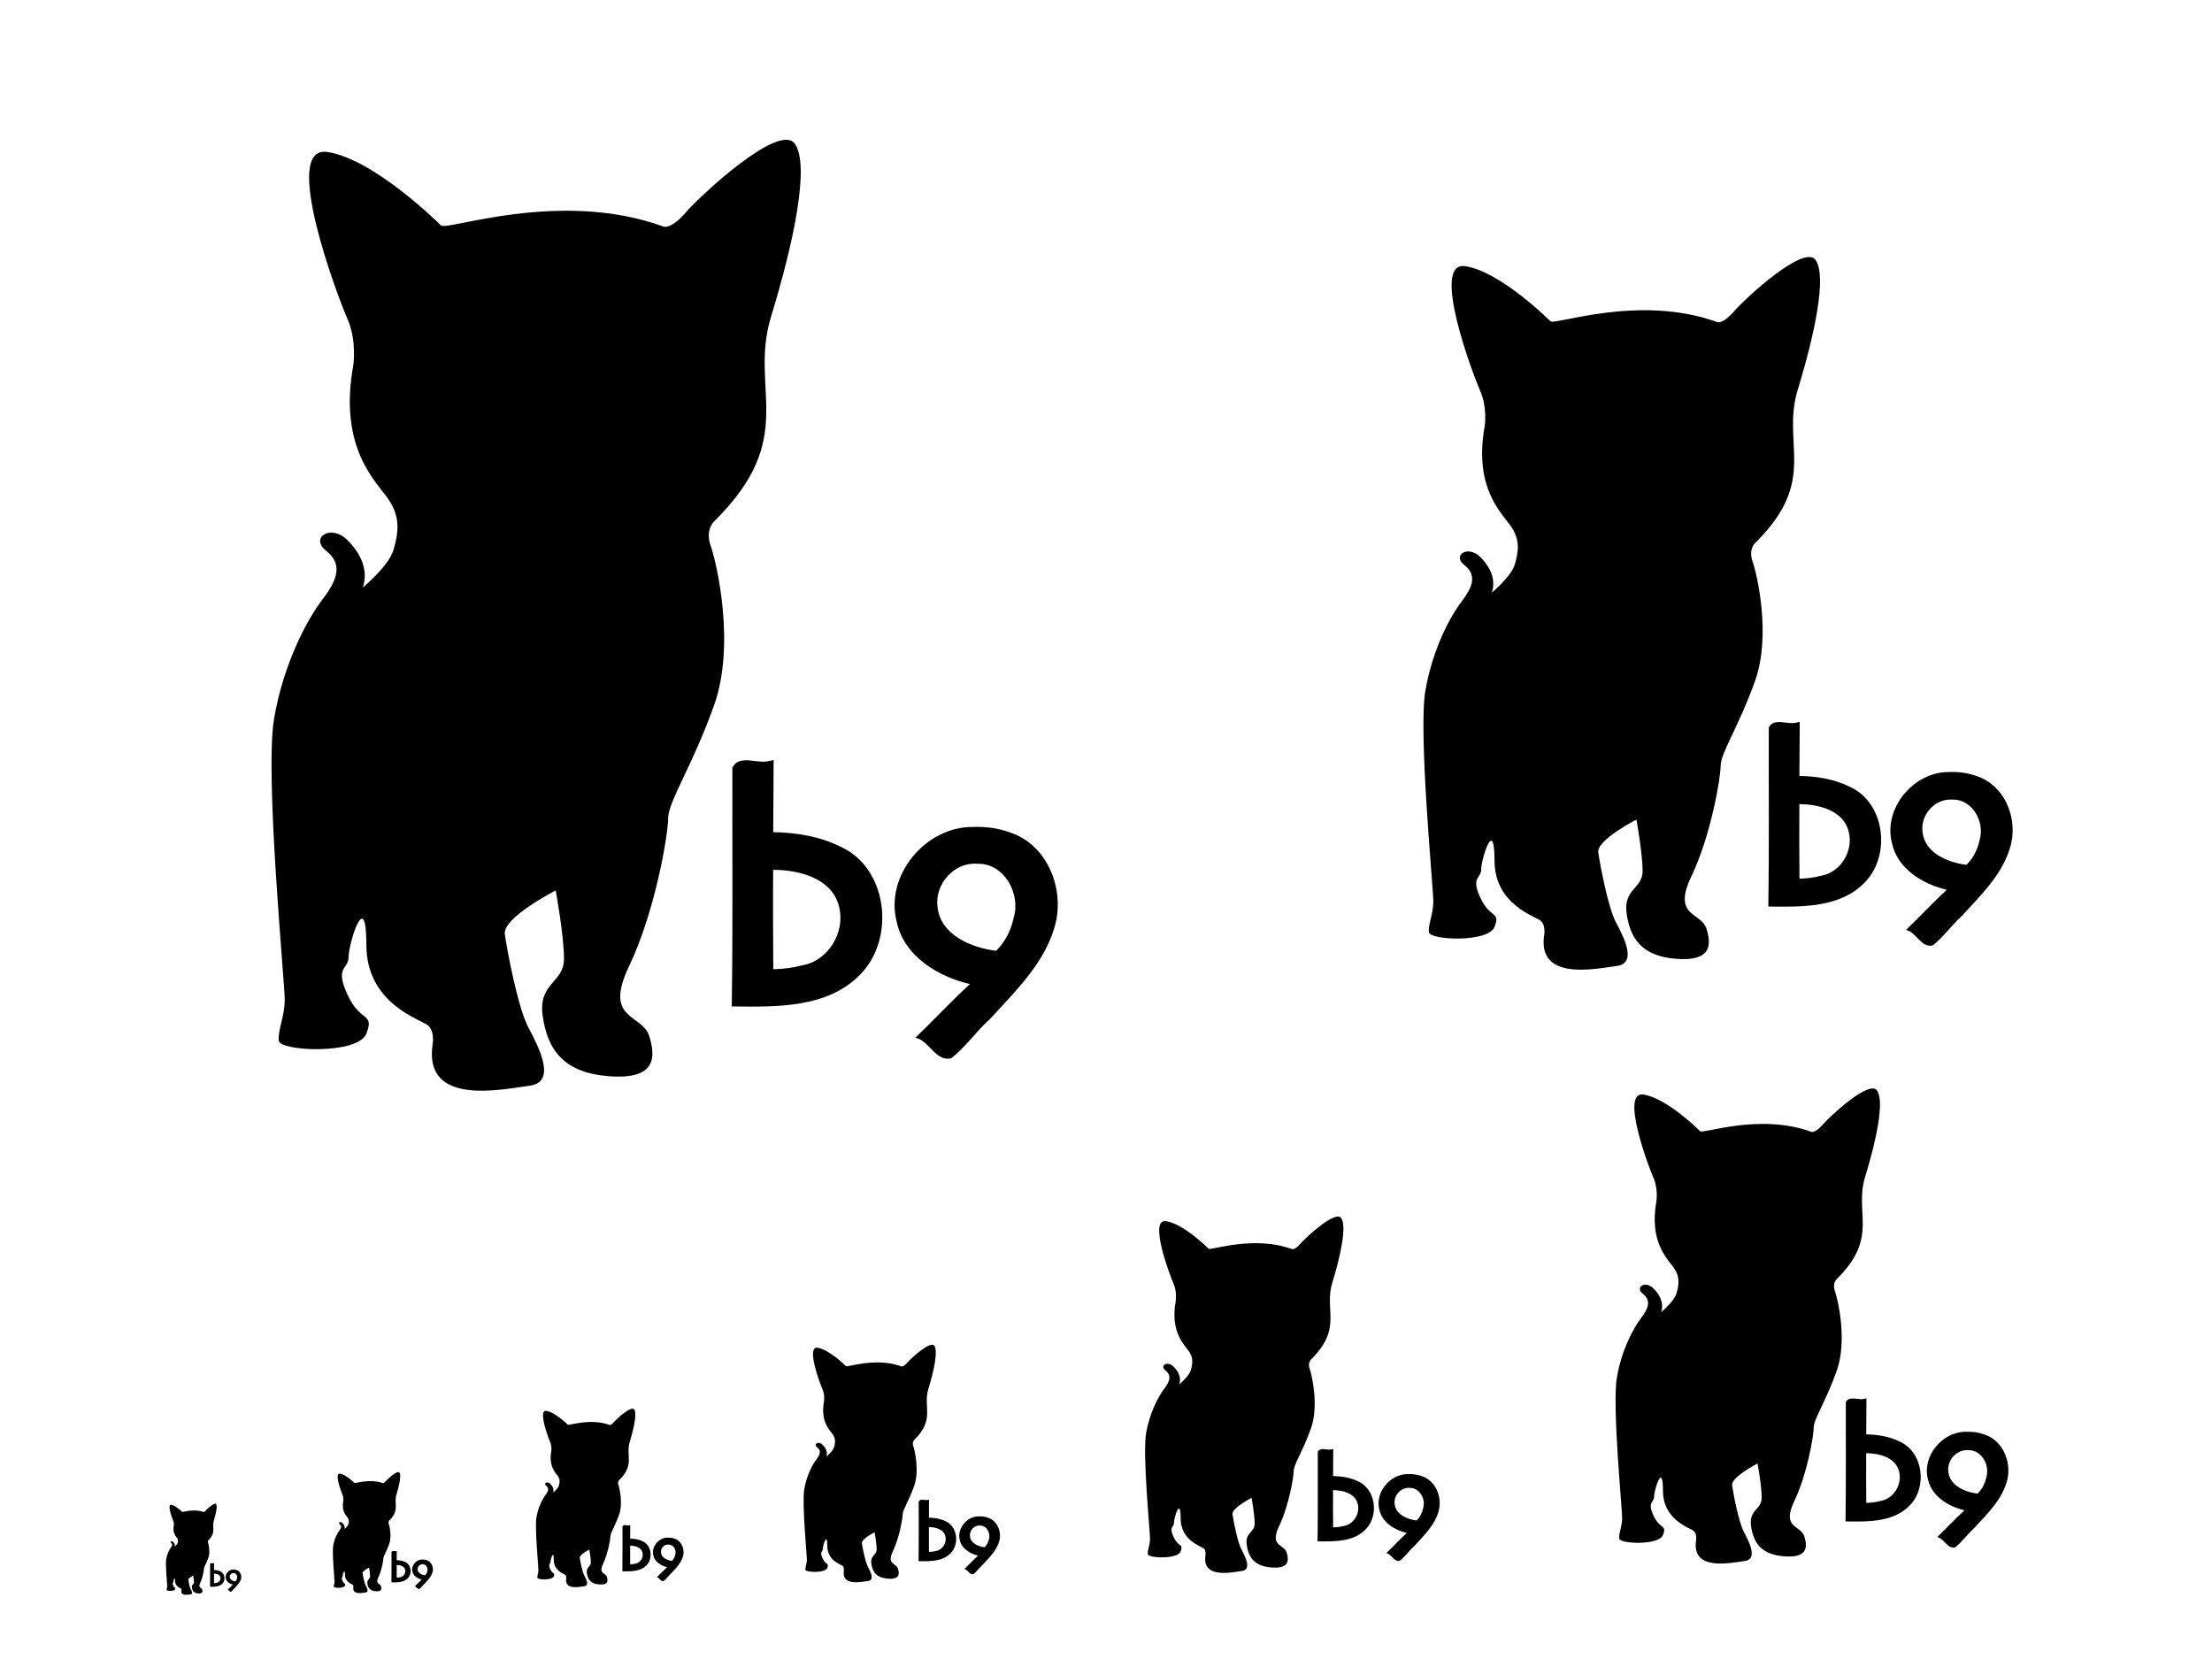 <?xml version="1.0" encoding="UTF-8" standalone="no"?>
<!-- Generator: Adobe Illustrator 13.0.0, SVG Export Plug-In . SVG Version: 6.00 Build 14948)  -->

<svg
   xmlns:dc="http://purl.org/dc/elements/1.1/"
   xmlns:cc="http://creativecommons.org/ns#"
   xmlns:rdf="http://www.w3.org/1999/02/22-rdf-syntax-ns#"
   xmlns:svg="http://www.w3.org/2000/svg"
   xmlns="http://www.w3.org/2000/svg"
   xmlns:sodipodi="http://sodipodi.sourceforge.net/DTD/sodipodi-0.dtd"
   xmlns:inkscape="http://www.inkscape.org/namespaces/inkscape"
   version="1.1"
   id="Layer_1"
   x="0px"
   y="0px"
   width="1024px"
   height="768px"
   viewBox="0 0 1024 768"
   enable-background="new 0 0 1024 768"
   xml:space="preserve"
   inkscape:version="0.48.1 r9760"
   sodipodi:docname="b9_logo.svg"><defs
   id="defs3097"><linearGradient
     id="linearGradient4204"><stop
       style="stop-color:#ffffff;stop-opacity:1;"
       offset="0"
       id="stop4206" /><stop
       style="stop-color:#000000;stop-opacity:1;"
       offset="1"
       id="stop4208" /></linearGradient><filter
     id="filter4486"
     inkscape:label="Evanescent"
     inkscape:menu="Blurs"
     inkscape:menu-tooltip="Blur the contents of objects, preserving the outline and adding progressive transparency at edges"
     color-interpolation-filters="sRGB"><feGaussianBlur
       id="feGaussianBlur4488"
       result="result6"
       stdDeviation="3"
       in="SourceGraphic" /><feColorMatrix
       id="feColorMatrix4490"
       values="1 0 0 0 0 0 1 0 0 0 0 0 1 0 0 0 0 0 1 0 "
       result="result7"
       in="SourceGraphic" /><feComposite
       id="feComposite4492"
       in2="result7"
       operator="in"
       in="result6" /></filter><filter
     id="filter4494"
     inkscape:label="Evanescent"
     inkscape:menu="Blurs"
     inkscape:menu-tooltip="Blur the contents of objects, preserving the outline and adding progressive transparency at edges"
     color-interpolation-filters="sRGB"><feGaussianBlur
       id="feGaussianBlur4496"
       result="result6"
       stdDeviation="3"
       in="SourceGraphic" /><feColorMatrix
       id="feColorMatrix4498"
       values="1 0 0 0 0 0 1 0 0 0 0 0 1 0 0 0 0 0 1 0 "
       result="result7"
       in="SourceGraphic" /><feComposite
       id="feComposite4500"
       in2="result7"
       operator="in"
       in="result6" /></filter><filter
     id="filter4846"
     inkscape:label="Button"
     x="0"
     y="0"
     width="1"
     height="1"
     inkscape:menu="Bevels"
     inkscape:menu-tooltip="Soft bevel, slightly depressed middle"
     color-interpolation-filters="sRGB"><feGaussianBlur
       id="feGaussianBlur4848"
       stdDeviation="2.3"
       in="SourceAlpha"
       result="result0" /><feMorphology
       id="feMorphology4850"
       in="SourceAlpha"
       radius="6.6"
       result="result1" /><feGaussianBlur
       id="feGaussianBlur4852"
       stdDeviation="8.9"
       in="result1" /><feColorMatrix
       id="feColorMatrix4854"
       values="1 0 0 0 0 0 1 0 0 0 0 0 1 0 0 0 0 0 0.3 0"
       result="result91" /><feComposite
       id="feComposite4856"
       in2="result91"
       in="result0"
       operator="out"
       result="result2" /><feGaussianBlur
       id="feGaussianBlur4858"
       stdDeviation="1.7"
       result="result4" /><feDiffuseLighting
       id="feDiffuseLighting4860"
       surfaceScale="10"
       result="result92"><feDistantLight
         id="feDistantLight4862"
         azimuth="225"
         elevation="45" /></feDiffuseLighting><feBlend
       id="feBlend4864"
       in2="SourceGraphic"
       mode="multiply"
       result="result93" /><feComposite
       id="feComposite4866"
       in2="SourceAlpha"
       operator="in"
       result="result3" /><feSpecularLighting
       id="feSpecularLighting4868"
       in="result4"
       surfaceScale="5"
       specularExponent="17.9"
       result="result94"><feDistantLight
         id="feDistantLight4870"
         azimuth="225"
         elevation="45" /></feSpecularLighting><feComposite
       id="feComposite4872"
       in2="result3"
       operator="atop" /></filter><filter
     id="filter5134"
     inkscape:label="Evanescent"
     inkscape:menu="Blurs"
     inkscape:menu-tooltip="Blur the contents of objects, preserving the outline and adding progressive transparency at edges"
     color-interpolation-filters="sRGB"><feGaussianBlur
       id="feGaussianBlur5136"
       result="result6"
       stdDeviation="3"
       in="SourceGraphic" /><feColorMatrix
       id="feColorMatrix5138"
       values="1 0 0 0 0 0 1 0 0 0 0 0 1 0 0 0 0 0 1 0 "
       result="result7"
       in="SourceGraphic" /><feComposite
       id="feComposite5140"
       in2="result7"
       operator="in"
       in="result6" /></filter><clipPath
     clipPathUnits="userSpaceOnUse"
     id="clipPath5192"><rect
       style="fill:#ff0000;fill-opacity:1;stroke:none"
       id="rect5194"
       width="375.345"
       height="402.335"
       x="569.485"
       y="305.501" /></clipPath></defs><sodipodi:namedview
   pagecolor="#000000"
   bordercolor="#666666"
   borderopacity="1"
   objecttolerance="10"
   gridtolerance="10"
   guidetolerance="10"
   inkscape:pageopacity="0"
   inkscape:pageshadow="2"
   inkscape:window-width="1366"
   inkscape:window-height="720"
   id="namedview3095"
   showgrid="false"
   inkscape:zoom="0.5"
   inkscape:cx="293.01788"
   inkscape:cy="396.42321"
   inkscape:window-x="0"
   inkscape:window-y="0"
   inkscape:window-maximized="1"
   inkscape:current-layer="Layer_1" />












<g
   id="g5142"
   clip-path="url(#clipPath5192)"
   transform="matrix(1.273,0,0,1.273,-667.215,-361.902)"
   inkscape:export-filename="/Users/takashi/Desktop/b9_logo_478x512.png"
   inkscape:export-xdpi="90"
   inkscape:export-ydpi="90"><rect
     style="fill:#ffffff;fill-opacity:1;stroke:none;filter:url(#filter4494)"
     id="rect4306"
     width="356.286"
     height="383.276"
     x="579.014"
     y="315.03"
     ry="35"
     rx="35" /><g
     style="filter:url(#filter4486)"
     transform="translate(499.217,-16.971)"
     id="g4308"><path
       inkscape:connector-curvature="0"
       id="path4310"
       d="m 185.254,383.211 c 1.578,2.295 43.036,-13.341 80.908,0.428 0,0 2.583,1.293 8.175,-5.164 5.595,-6.457 33.999,-32.711 39.593,-24.962 5.595,7.75 -0.431,36.151 -8.606,62.831 -8.178,26.683 10.327,43.9 -20.66,74.454 0,0 -3.44,3.011 -1.29,9.037 2.155,6.026 9.037,35.717 1.29,57.664 -7.747,21.95 -16.784,35.289 -16.784,41.317 0,6.023 -4.733,33.996 -14.201,53.794 -9.468,19.798 4.733,17.215 7.316,25.39 2.583,8.181 2.152,15.925 -14.632,14.634 -16.784,-1.29 -22.378,-9.896 -24.1,-21.947 -1.721,-12.051 7.747,-12.051 7.747,-20.657 0,-8.609 -3.011,-24.962 -3.011,-24.962 0,0 -19.367,9.896 -18.505,15.922 0.859,6.023 4.73,26.683 8.606,33.996 3.873,7.319 10.327,19.795 0.431,21.088 -9.899,1.29 -38.734,7.747 -35.289,-15.063 0,0 0.859,-4.733 -1.724,-6.888 -2.58,-2.152 -22.376,-7.747 -22.376,-29.263 0,-21.516 -6.457,-0.428 -6.457,4.304 0,4.733 -5.166,3.44 -0.431,13.772 4.733,10.324 9.899,6.457 6.888,14.201 -3.011,7.744 -31.415,6.457 -31.846,2.58 -0.431,-3.871 2.152,-8.606 2.152,-15.063 0,-6.457 -7.313,-81.767 -3.873,-101.993 3.44,-20.226 12.051,-36.151 17.646,-43.464 5.595,-7.316 7.316,-12.91 1.293,-17.649 -6.028,-4.73 1.718,-9.893 7.744,-3.873 6.026,6.026 7.316,12.051 5.597,17.215 0,0 9.465,-7.747 11.189,-13.772 1.721,-6.026 2.583,-11.62 -1.724,-18.077 -4.302,-6.457 -18.502,-18.502 -12.908,-49.056 0,0 1.29,-9.04 -2.155,-16.787 -3.44,-7.747 -24.385,-63.242 -7.316,-60.679 17.212,2.589 41.312,26.688 41.312,26.688 z" /><g
       transform="matrix(0.795,0,0,0.795,4.891,153.403)"
       id="g4312"
       style="font-size:40px;font-style:italic;font-variant:normal;font-weight:bold;font-stretch:normal;line-height:125%;letter-spacing:0px;word-spacing:0px;fill:#000000;fill-opacity:1;stroke:none;font-family:Zapfino;-inkscape-font-specification:Zapfino Bold Italic"><path
         inkscape:connector-curvature="0"
         id="path4314"
         d="m 376.656,534.156 c -5.193,1.294 -13.339,-3.227 -16.469,2.938 -0.097,36.337 0.276,72.849 -0.281,109.25 20.207,0.261 43.99,0.917 59.031,-14.875 15.976,-16.507 12.288,-48.803 -9.688,-58.375 -9.296,-4.606 -19.968,-6.25 -30.375,-6.469 0.066,-10.99 0.158,-21.979 0.188,-32.969 -0.802,0.167 -1.604,0.333 -2.406,0.5 z M 379.375,583.875 c 11.54,0.101 26.53,3.959 29.594,16.812 3.083,11.782 -5.045,25.097 -17.25,26.938 -4.189,1.187 -8.45,1.569 -12.812,1.719 -0.095,-15.156 -0.199,-30.313 -0.062,-45.469 l 0.531,0 z"
         style="font-size:144px;font-style:normal;font-family:Skia;-inkscape-font-specification:Skia Bold" /><path
         inkscape:connector-curvature="0"
         id="path4316"
         d="m 470.094,564.25 c -21.611,-0.137 -40.43,22.391 -34.656,43.719 3.447,15.555 19.046,24.847 33.406,28.156 -8.55,7.834 -16.438,16.406 -24.938,24.531 6.472,1.357 9.121,11.015 16.344,9.438 6.59,-5.054 11.39,-12.294 17.704,-17.936 12.075,-13.144 26.174,-26.683 30.265,-44.657 3.526,-16.341 -4.532,-35.296 -21,-40.719 -5.447,-2.014 -11.326,-2.758 -17.125,-2.531 z m 2.281,16.844 c 12.164,-0.267 19.787,13.699 16.5,24.625 -1.134,5.651 -3.969,11.272 -8.062,15.188 -11.263,-1.414 -25.37,-7.154 -26.781,-20 -1.423,-10.5 7.644,-20.746 18.344,-19.812 z"
         style="font-size:144px;font-style:normal;font-family:Skia;-inkscape-font-specification:Skia Bold" /></g></g></g><g
   transform="matrix(0.954,0,0,0.954,64.732,-200.709)"
   clip-path="url(#clipPath5192)"
   id="g5252"><rect
     rx="35"
     ry="35"
     y="315.03"
     x="579.014"
     height="383.276"
     width="356.286"
     id="rect5254"
     style="fill:#ffffff;fill-opacity:1;stroke:none;filter:url(#filter4494)" /><g
     id="g5256"
     transform="translate(499.217,-16.971)"
     style="filter:url(#filter4486)"><path
       d="m 185.254,383.211 c 1.578,2.295 43.036,-13.341 80.908,0.428 0,0 2.583,1.293 8.175,-5.164 5.595,-6.457 33.999,-32.711 39.593,-24.962 5.595,7.75 -0.431,36.151 -8.606,62.831 -8.178,26.683 10.327,43.9 -20.66,74.454 0,0 -3.44,3.011 -1.29,9.037 2.155,6.026 9.037,35.717 1.29,57.664 -7.747,21.95 -16.784,35.289 -16.784,41.317 0,6.023 -4.733,33.996 -14.201,53.794 -9.468,19.798 4.733,17.215 7.316,25.39 2.583,8.181 2.152,15.925 -14.632,14.634 -16.784,-1.29 -22.378,-9.896 -24.1,-21.947 -1.721,-12.051 7.747,-12.051 7.747,-20.657 0,-8.609 -3.011,-24.962 -3.011,-24.962 0,0 -19.367,9.896 -18.505,15.922 0.859,6.023 4.73,26.683 8.606,33.996 3.873,7.319 10.327,19.795 0.431,21.088 -9.899,1.29 -38.734,7.747 -35.289,-15.063 0,0 0.859,-4.733 -1.724,-6.888 -2.58,-2.152 -22.376,-7.747 -22.376,-29.263 0,-21.516 -6.457,-0.428 -6.457,4.304 0,4.733 -5.166,3.44 -0.431,13.772 4.733,10.324 9.899,6.457 6.888,14.201 -3.011,7.744 -31.415,6.457 -31.846,2.58 -0.431,-3.871 2.152,-8.606 2.152,-15.063 0,-6.457 -7.313,-81.767 -3.873,-101.993 3.44,-20.226 12.051,-36.151 17.646,-43.464 5.595,-7.316 7.316,-12.91 1.293,-17.649 -6.028,-4.73 1.718,-9.893 7.744,-3.873 6.026,6.026 7.316,12.051 5.597,17.215 0,0 9.465,-7.747 11.189,-13.772 1.721,-6.026 2.583,-11.62 -1.724,-18.077 -4.302,-6.457 -18.502,-18.502 -12.908,-49.056 0,0 1.29,-9.04 -2.155,-16.787 -3.44,-7.747 -24.385,-63.242 -7.316,-60.679 17.212,2.589 41.312,26.688 41.312,26.688 z"
       id="path5258"
       inkscape:connector-curvature="0" /><g
       style="font-size:40px;font-style:italic;font-variant:normal;font-weight:bold;font-stretch:normal;line-height:125%;letter-spacing:0px;word-spacing:0px;fill:#000000;fill-opacity:1;stroke:none;font-family:Zapfino;-inkscape-font-specification:Zapfino Bold Italic"
       id="g5260"
       transform="matrix(0.795,0,0,0.795,4.891,153.403)"><path
         style="font-size:144px;font-style:normal;font-family:Skia;-inkscape-font-specification:Skia Bold"
         d="m 376.656,534.156 c -5.193,1.294 -13.339,-3.227 -16.469,2.938 -0.097,36.337 0.276,72.849 -0.281,109.25 20.207,0.261 43.99,0.917 59.031,-14.875 15.976,-16.507 12.288,-48.803 -9.688,-58.375 -9.296,-4.606 -19.968,-6.25 -30.375,-6.469 0.066,-10.99 0.158,-21.979 0.188,-32.969 -0.802,0.167 -1.604,0.333 -2.406,0.5 z M 379.375,583.875 c 11.54,0.101 26.53,3.959 29.594,16.812 3.083,11.782 -5.045,25.097 -17.25,26.938 -4.189,1.187 -8.45,1.569 -12.812,1.719 -0.095,-15.156 -0.199,-30.313 -0.062,-45.469 l 0.531,0 z"
         id="path5262"
         inkscape:connector-curvature="0" /><path
         style="font-size:144px;font-style:normal;font-family:Skia;-inkscape-font-specification:Skia Bold"
         d="m 470.094,564.25 c -21.611,-0.137 -40.43,22.391 -34.656,43.719 3.447,15.555 19.046,24.847 33.406,28.156 -8.55,7.834 -16.438,16.406 -24.938,24.531 6.472,1.357 9.121,11.015 16.344,9.438 6.59,-5.054 11.39,-12.294 17.704,-17.936 12.075,-13.144 26.174,-26.683 30.265,-44.657 3.526,-16.341 -4.532,-35.296 -21,-40.719 -5.447,-2.014 -11.326,-2.758 -17.125,-2.531 z m 2.281,16.844 c 12.164,-0.267 19.787,13.699 16.5,24.625 -1.134,5.651 -3.969,11.272 -8.062,15.188 -11.263,-1.414 -25.37,-7.154 -26.781,-20 -1.423,-10.5 7.644,-20.746 18.344,-19.812 z"
         id="path5264"
         inkscape:connector-curvature="0" /></g></g></g><g
   transform="matrix(0.636,0,0,0.636,351.752,290.745)"
   clip-path="url(#clipPath5192)"
   id="g5196"><rect
     rx="35"
     ry="35"
     y="315.03"
     x="579.014"
     height="383.276"
     width="356.286"
     id="rect5198"
     style="fill:#ffffff;fill-opacity:1;stroke:none;filter:url(#filter4494)" /><g
     id="g5200"
     transform="translate(499.217,-16.971)"
     style="filter:url(#filter4486)"><path
       d="m 185.254,383.211 c 1.578,2.295 43.036,-13.341 80.908,0.428 0,0 2.583,1.293 8.175,-5.164 5.595,-6.457 33.999,-32.711 39.593,-24.962 5.595,7.75 -0.431,36.151 -8.606,62.831 -8.178,26.683 10.327,43.9 -20.66,74.454 0,0 -3.44,3.011 -1.29,9.037 2.155,6.026 9.037,35.717 1.29,57.664 -7.747,21.95 -16.784,35.289 -16.784,41.317 0,6.023 -4.733,33.996 -14.201,53.794 -9.468,19.798 4.733,17.215 7.316,25.39 2.583,8.181 2.152,15.925 -14.632,14.634 -16.784,-1.29 -22.378,-9.896 -24.1,-21.947 -1.721,-12.051 7.747,-12.051 7.747,-20.657 0,-8.609 -3.011,-24.962 -3.011,-24.962 0,0 -19.367,9.896 -18.505,15.922 0.859,6.023 4.73,26.683 8.606,33.996 3.873,7.319 10.327,19.795 0.431,21.088 -9.899,1.29 -38.734,7.747 -35.289,-15.063 0,0 0.859,-4.733 -1.724,-6.888 -2.58,-2.152 -22.376,-7.747 -22.376,-29.263 0,-21.516 -6.457,-0.428 -6.457,4.304 0,4.733 -5.166,3.44 -0.431,13.772 4.733,10.324 9.899,6.457 6.888,14.201 -3.011,7.744 -31.415,6.457 -31.846,2.58 -0.431,-3.871 2.152,-8.606 2.152,-15.063 0,-6.457 -7.313,-81.767 -3.873,-101.993 3.44,-20.226 12.051,-36.151 17.646,-43.464 5.595,-7.316 7.316,-12.91 1.293,-17.649 -6.028,-4.73 1.718,-9.893 7.744,-3.873 6.026,6.026 7.316,12.051 5.597,17.215 0,0 9.465,-7.747 11.189,-13.772 1.721,-6.026 2.583,-11.62 -1.724,-18.077 -4.302,-6.457 -18.502,-18.502 -12.908,-49.056 0,0 1.29,-9.04 -2.155,-16.787 -3.44,-7.747 -24.385,-63.242 -7.316,-60.679 17.212,2.589 41.312,26.688 41.312,26.688 z"
       id="path5202"
       inkscape:connector-curvature="0" /><g
       style="font-size:40px;font-style:italic;font-variant:normal;font-weight:bold;font-stretch:normal;line-height:125%;letter-spacing:0px;word-spacing:0px;fill:#000000;fill-opacity:1;stroke:none;font-family:Zapfino;-inkscape-font-specification:Zapfino Bold Italic"
       id="g5204"
       transform="matrix(0.795,0,0,0.795,4.891,153.403)"><path
         style="font-size:144px;font-style:normal;font-family:Skia;-inkscape-font-specification:Skia Bold"
         d="m 376.656,534.156 c -5.193,1.294 -13.339,-3.227 -16.469,2.938 -0.097,36.337 0.276,72.849 -0.281,109.25 20.207,0.261 43.99,0.917 59.031,-14.875 15.976,-16.507 12.288,-48.803 -9.688,-58.375 -9.296,-4.606 -19.968,-6.25 -30.375,-6.469 0.066,-10.99 0.158,-21.979 0.188,-32.969 -0.802,0.167 -1.604,0.333 -2.406,0.5 z M 379.375,583.875 c 11.54,0.101 26.53,3.959 29.594,16.812 3.083,11.782 -5.045,25.097 -17.25,26.938 -4.189,1.187 -8.45,1.569 -12.812,1.719 -0.095,-15.156 -0.199,-30.313 -0.062,-45.469 l 0.531,0 z"
         id="path5206"
         inkscape:connector-curvature="0" /><path
         style="font-size:144px;font-style:normal;font-family:Skia;-inkscape-font-specification:Skia Bold"
         d="m 470.094,564.25 c -21.611,-0.137 -40.43,22.391 -34.656,43.719 3.447,15.555 19.046,24.847 33.406,28.156 -8.55,7.834 -16.438,16.406 -24.938,24.531 6.472,1.357 9.121,11.015 16.344,9.438 6.59,-5.054 11.39,-12.294 17.704,-17.936 12.075,-13.144 26.174,-26.683 30.265,-44.657 3.526,-16.341 -4.532,-35.296 -21,-40.719 -5.447,-2.014 -11.326,-2.758 -17.125,-2.531 z m 2.281,16.844 c 12.164,-0.267 19.787,13.699 16.5,24.625 -1.134,5.651 -3.969,11.272 -8.062,15.188 -11.263,-1.414 -25.37,-7.154 -26.781,-20 -1.423,-10.5 7.644,-20.746 18.344,-19.812 z"
         id="path5208"
         inkscape:connector-curvature="0" /></g></g></g><g
   id="g5210"
   clip-path="url(#clipPath5192)"
   transform="matrix(0.318,0,0,0.318,173.934,515.938)"><rect
     style="fill:#ffffff;fill-opacity:1;stroke:none;filter:url(#filter4494)"
     id="rect5212"
     width="356.286"
     height="383.276"
     x="579.014"
     y="315.03"
     ry="35"
     rx="35" /><g
     style="filter:url(#filter4486)"
     transform="translate(499.217,-16.971)"
     id="g5214"><path
       inkscape:connector-curvature="0"
       id="path5216"
       d="m 185.254,383.211 c 1.578,2.295 43.036,-13.341 80.908,0.428 0,0 2.583,1.293 8.175,-5.164 5.595,-6.457 33.999,-32.711 39.593,-24.962 5.595,7.75 -0.431,36.151 -8.606,62.831 -8.178,26.683 10.327,43.9 -20.66,74.454 0,0 -3.44,3.011 -1.29,9.037 2.155,6.026 9.037,35.717 1.29,57.664 -7.747,21.95 -16.784,35.289 -16.784,41.317 0,6.023 -4.733,33.996 -14.201,53.794 -9.468,19.798 4.733,17.215 7.316,25.39 2.583,8.181 2.152,15.925 -14.632,14.634 -16.784,-1.29 -22.378,-9.896 -24.1,-21.947 -1.721,-12.051 7.747,-12.051 7.747,-20.657 0,-8.609 -3.011,-24.962 -3.011,-24.962 0,0 -19.367,9.896 -18.505,15.922 0.859,6.023 4.73,26.683 8.606,33.996 3.873,7.319 10.327,19.795 0.431,21.088 -9.899,1.29 -38.734,7.747 -35.289,-15.063 0,0 0.859,-4.733 -1.724,-6.888 -2.58,-2.152 -22.376,-7.747 -22.376,-29.263 0,-21.516 -6.457,-0.428 -6.457,4.304 0,4.733 -5.166,3.44 -0.431,13.772 4.733,10.324 9.899,6.457 6.888,14.201 -3.011,7.744 -31.415,6.457 -31.846,2.58 -0.431,-3.871 2.152,-8.606 2.152,-15.063 0,-6.457 -7.313,-81.767 -3.873,-101.993 3.44,-20.226 12.051,-36.151 17.646,-43.464 5.595,-7.316 7.316,-12.91 1.293,-17.649 -6.028,-4.73 1.718,-9.893 7.744,-3.873 6.026,6.026 7.316,12.051 5.597,17.215 0,0 9.465,-7.747 11.189,-13.772 1.721,-6.026 2.583,-11.62 -1.724,-18.077 -4.302,-6.457 -18.502,-18.502 -12.908,-49.056 0,0 1.29,-9.04 -2.155,-16.787 -3.44,-7.747 -24.385,-63.242 -7.316,-60.679 17.212,2.589 41.312,26.688 41.312,26.688 z" /><g
       transform="matrix(0.795,0,0,0.795,4.891,153.403)"
       id="g5218"
       style="font-size:40px;font-style:italic;font-variant:normal;font-weight:bold;font-stretch:normal;line-height:125%;letter-spacing:0px;word-spacing:0px;fill:#000000;fill-opacity:1;stroke:none;font-family:Zapfino;-inkscape-font-specification:Zapfino Bold Italic"><path
         inkscape:connector-curvature="0"
         id="path5220"
         d="m 376.656,534.156 c -5.193,1.294 -13.339,-3.227 -16.469,2.938 -0.097,36.337 0.276,72.849 -0.281,109.25 20.207,0.261 43.99,0.917 59.031,-14.875 15.976,-16.507 12.288,-48.803 -9.688,-58.375 -9.296,-4.606 -19.968,-6.25 -30.375,-6.469 0.066,-10.99 0.158,-21.979 0.188,-32.969 -0.802,0.167 -1.604,0.333 -2.406,0.5 z M 379.375,583.875 c 11.54,0.101 26.53,3.959 29.594,16.812 3.083,11.782 -5.045,25.097 -17.25,26.938 -4.189,1.187 -8.45,1.569 -12.812,1.719 -0.095,-15.156 -0.199,-30.313 -0.062,-45.469 l 0.531,0 z"
         style="font-size:144px;font-style:normal;font-family:Skia;-inkscape-font-specification:Skia Bold" /><path
         inkscape:connector-curvature="0"
         id="path5222"
         d="m 470.094,564.25 c -21.611,-0.137 -40.43,22.391 -34.656,43.719 3.447,15.555 19.046,24.847 33.406,28.156 -8.55,7.834 -16.438,16.406 -24.938,24.531 6.472,1.357 9.121,11.015 16.344,9.438 6.59,-5.054 11.39,-12.294 17.704,-17.936 12.075,-13.144 26.174,-26.683 30.265,-44.657 3.526,-16.341 -4.532,-35.296 -21,-40.719 -5.447,-2.014 -11.326,-2.758 -17.125,-2.531 z m 2.281,16.844 c 12.164,-0.267 19.787,13.699 16.5,24.625 -1.134,5.651 -3.969,11.272 -8.062,15.188 -11.263,-1.414 -25.37,-7.154 -26.781,-20 -1.423,-10.5 7.644,-20.746 18.344,-19.812 z"
         style="font-size:144px;font-style:normal;font-family:Skia;-inkscape-font-specification:Skia Bold" /></g></g></g><g
   transform="matrix(0.162,0,0,0.162,53.188,627.18)"
   clip-path="url(#clipPath5192)"
   id="g5224"><rect
     rx="35"
     ry="35"
     y="315.03"
     x="579.014"
     height="383.276"
     width="356.286"
     id="rect5226"
     style="fill:#ffffff;fill-opacity:1;stroke:none;filter:url(#filter4494)" /><g
     id="g5228"
     transform="translate(499.217,-16.971)"
     style="filter:url(#filter4486)"><path
       d="m 185.254,383.211 c 1.578,2.295 43.036,-13.341 80.908,0.428 0,0 2.583,1.293 8.175,-5.164 5.595,-6.457 33.999,-32.711 39.593,-24.962 5.595,7.75 -0.431,36.151 -8.606,62.831 -8.178,26.683 10.327,43.9 -20.66,74.454 0,0 -3.44,3.011 -1.29,9.037 2.155,6.026 9.037,35.717 1.29,57.664 -7.747,21.95 -16.784,35.289 -16.784,41.317 0,6.023 -4.733,33.996 -14.201,53.794 -9.468,19.798 4.733,17.215 7.316,25.39 2.583,8.181 2.152,15.925 -14.632,14.634 -16.784,-1.29 -22.378,-9.896 -24.1,-21.947 -1.721,-12.051 7.747,-12.051 7.747,-20.657 0,-8.609 -3.011,-24.962 -3.011,-24.962 0,0 -19.367,9.896 -18.505,15.922 0.859,6.023 4.73,26.683 8.606,33.996 3.873,7.319 10.327,19.795 0.431,21.088 -9.899,1.29 -38.734,7.747 -35.289,-15.063 0,0 0.859,-4.733 -1.724,-6.888 -2.58,-2.152 -22.376,-7.747 -22.376,-29.263 0,-21.516 -6.457,-0.428 -6.457,4.304 0,4.733 -5.166,3.44 -0.431,13.772 4.733,10.324 9.899,6.457 6.888,14.201 -3.011,7.744 -31.415,6.457 -31.846,2.58 -0.431,-3.871 2.152,-8.606 2.152,-15.063 0,-6.457 -7.313,-81.767 -3.873,-101.993 3.44,-20.226 12.051,-36.151 17.646,-43.464 5.595,-7.316 7.316,-12.91 1.293,-17.649 -6.028,-4.73 1.718,-9.893 7.744,-3.873 6.026,6.026 7.316,12.051 5.597,17.215 0,0 9.465,-7.747 11.189,-13.772 1.721,-6.026 2.583,-11.62 -1.724,-18.077 -4.302,-6.457 -18.502,-18.502 -12.908,-49.056 0,0 1.29,-9.04 -2.155,-16.787 -3.44,-7.747 -24.385,-63.242 -7.316,-60.679 17.212,2.589 41.312,26.688 41.312,26.688 z"
       id="path5230"
       inkscape:connector-curvature="0" /><g
       style="font-size:40px;font-style:italic;font-variant:normal;font-weight:bold;font-stretch:normal;line-height:125%;letter-spacing:0px;word-spacing:0px;fill:#000000;fill-opacity:1;stroke:none;font-family:Zapfino;-inkscape-font-specification:Zapfino Bold Italic"
       id="g5232"
       transform="matrix(0.795,0,0,0.795,4.891,153.403)"><path
         style="font-size:144px;font-style:normal;font-family:Skia;-inkscape-font-specification:Skia Bold"
         d="m 376.656,534.156 c -5.193,1.294 -13.339,-3.227 -16.469,2.938 -0.097,36.337 0.276,72.849 -0.281,109.25 20.207,0.261 43.99,0.917 59.031,-14.875 15.976,-16.507 12.288,-48.803 -9.688,-58.375 -9.296,-4.606 -19.968,-6.25 -30.375,-6.469 0.066,-10.99 0.158,-21.979 0.188,-32.969 -0.802,0.167 -1.604,0.333 -2.406,0.5 z M 379.375,583.875 c 11.54,0.101 26.53,3.959 29.594,16.812 3.083,11.782 -5.045,25.097 -17.25,26.938 -4.189,1.187 -8.45,1.569 -12.812,1.719 -0.095,-15.156 -0.199,-30.313 -0.062,-45.469 l 0.531,0 z"
         id="path5234"
         inkscape:connector-curvature="0" /><path
         style="font-size:144px;font-style:normal;font-family:Skia;-inkscape-font-specification:Skia Bold"
         d="m 470.094,564.25 c -21.611,-0.137 -40.43,22.391 -34.656,43.719 3.447,15.555 19.046,24.847 33.406,28.156 -8.55,7.834 -16.438,16.406 -24.938,24.531 6.472,1.357 9.121,11.015 16.344,9.438 6.59,-5.054 11.39,-12.294 17.704,-17.936 12.075,-13.144 26.174,-26.683 30.265,-44.657 3.526,-16.341 -4.532,-35.296 -21,-40.719 -5.447,-2.014 -11.326,-2.758 -17.125,-2.531 z m 2.281,16.844 c 12.164,-0.267 19.787,13.699 16.5,24.625 -1.134,5.651 -3.969,11.272 -8.062,15.188 -11.263,-1.414 -25.37,-7.154 -26.781,-20 -1.423,-10.5 7.644,-20.746 18.344,-19.812 z"
         id="path5236"
         inkscape:connector-curvature="0" /></g></g></g><g
   id="g5266"
   clip-path="url(#clipPath5192)"
   transform="matrix(0.477,0,0,0.477,232.989,403.342)"><rect
     style="fill:#ffffff;fill-opacity:1;stroke:none;filter:url(#filter4494)"
     id="rect5268"
     width="356.286"
     height="383.276"
     x="579.014"
     y="315.03"
     ry="35"
     rx="35" /><g
     style="filter:url(#filter4486)"
     transform="translate(499.217,-16.971)"
     id="g5270"><path
       inkscape:connector-curvature="0"
       id="path5272"
       d="m 185.254,383.211 c 1.578,2.295 43.036,-13.341 80.908,0.428 0,0 2.583,1.293 8.175,-5.164 5.595,-6.457 33.999,-32.711 39.593,-24.962 5.595,7.75 -0.431,36.151 -8.606,62.831 -8.178,26.683 10.327,43.9 -20.66,74.454 0,0 -3.44,3.011 -1.29,9.037 2.155,6.026 9.037,35.717 1.29,57.664 -7.747,21.95 -16.784,35.289 -16.784,41.317 0,6.023 -4.733,33.996 -14.201,53.794 -9.468,19.798 4.733,17.215 7.316,25.39 2.583,8.181 2.152,15.925 -14.632,14.634 -16.784,-1.29 -22.378,-9.896 -24.1,-21.947 -1.721,-12.051 7.747,-12.051 7.747,-20.657 0,-8.609 -3.011,-24.962 -3.011,-24.962 0,0 -19.367,9.896 -18.505,15.922 0.859,6.023 4.73,26.683 8.606,33.996 3.873,7.319 10.327,19.795 0.431,21.088 -9.899,1.29 -38.734,7.747 -35.289,-15.063 0,0 0.859,-4.733 -1.724,-6.888 -2.58,-2.152 -22.376,-7.747 -22.376,-29.263 0,-21.516 -6.457,-0.428 -6.457,4.304 0,4.733 -5.166,3.44 -0.431,13.772 4.733,10.324 9.899,6.457 6.888,14.201 -3.011,7.744 -31.415,6.457 -31.846,2.58 -0.431,-3.871 2.152,-8.606 2.152,-15.063 0,-6.457 -7.313,-81.767 -3.873,-101.993 3.44,-20.226 12.051,-36.151 17.646,-43.464 5.595,-7.316 7.316,-12.91 1.293,-17.649 -6.028,-4.73 1.718,-9.893 7.744,-3.873 6.026,6.026 7.316,12.051 5.597,17.215 0,0 9.465,-7.747 11.189,-13.772 1.721,-6.026 2.583,-11.62 -1.724,-18.077 -4.302,-6.457 -18.502,-18.502 -12.908,-49.056 0,0 1.29,-9.04 -2.155,-16.787 -3.44,-7.747 -24.385,-63.242 -7.316,-60.679 17.212,2.589 41.312,26.688 41.312,26.688 z" /><g
       transform="matrix(0.795,0,0,0.795,4.891,153.403)"
       id="g5274"
       style="font-size:40px;font-style:italic;font-variant:normal;font-weight:bold;font-stretch:normal;line-height:125%;letter-spacing:0px;word-spacing:0px;fill:#000000;fill-opacity:1;stroke:none;font-family:Zapfino;-inkscape-font-specification:Zapfino Bold Italic"><path
         inkscape:connector-curvature="0"
         id="path5276"
         d="m 376.656,534.156 c -5.193,1.294 -13.339,-3.227 -16.469,2.938 -0.097,36.337 0.276,72.849 -0.281,109.25 20.207,0.261 43.99,0.917 59.031,-14.875 15.976,-16.507 12.288,-48.803 -9.688,-58.375 -9.296,-4.606 -19.968,-6.25 -30.375,-6.469 0.066,-10.99 0.158,-21.979 0.188,-32.969 -0.802,0.167 -1.604,0.333 -2.406,0.5 z M 379.375,583.875 c 11.54,0.101 26.53,3.959 29.594,16.812 3.083,11.782 -5.045,25.097 -17.25,26.938 -4.189,1.187 -8.45,1.569 -12.812,1.719 -0.095,-15.156 -0.199,-30.313 -0.062,-45.469 l 0.531,0 z"
         style="font-size:144px;font-style:normal;font-family:Skia;-inkscape-font-specification:Skia Bold" /><path
         inkscape:connector-curvature="0"
         id="path5278"
         d="m 470.094,564.25 c -21.611,-0.137 -40.43,22.391 -34.656,43.719 3.447,15.555 19.046,24.847 33.406,28.156 -8.55,7.834 -16.438,16.406 -24.938,24.531 6.472,1.357 9.121,11.015 16.344,9.438 6.59,-5.054 11.39,-12.294 17.704,-17.936 12.075,-13.144 26.174,-26.683 30.265,-44.657 3.526,-16.341 -4.532,-35.296 -21,-40.719 -5.447,-2.014 -11.326,-2.758 -17.125,-2.531 z m 2.281,16.844 c 12.164,-0.267 19.787,13.699 16.5,24.625 -1.134,5.651 -3.969,11.272 -8.062,15.188 -11.263,-1.414 -25.37,-7.154 -26.781,-20 -1.423,-10.5 7.644,-20.746 18.344,-19.812 z"
         style="font-size:144px;font-style:normal;font-family:Skia;-inkscape-font-specification:Skia Bold" /></g></g></g><g
   transform="matrix(0.122,0,0,0.122,0.829,655.208)"
   clip-path="url(#clipPath5192)"
   id="g5280"><rect
     rx="35"
     ry="35"
     y="315.03"
     x="579.014"
     height="383.276"
     width="356.286"
     id="rect5282"
     style="fill:#ffffff;fill-opacity:1;stroke:none;filter:url(#filter4494)" /><g
     id="g5284"
     transform="translate(499.217,-16.971)"
     style="filter:url(#filter4486)"><path
       d="m 185.254,383.211 c 1.578,2.295 43.036,-13.341 80.908,0.428 0,0 2.583,1.293 8.175,-5.164 5.595,-6.457 33.999,-32.711 39.593,-24.962 5.595,7.75 -0.431,36.151 -8.606,62.831 -8.178,26.683 10.327,43.9 -20.66,74.454 0,0 -3.44,3.011 -1.29,9.037 2.155,6.026 9.037,35.717 1.29,57.664 -7.747,21.95 -16.784,35.289 -16.784,41.317 0,6.023 -4.733,33.996 -14.201,53.794 -9.468,19.798 4.733,17.215 7.316,25.39 2.583,8.181 2.152,15.925 -14.632,14.634 -16.784,-1.29 -22.378,-9.896 -24.1,-21.947 -1.721,-12.051 7.747,-12.051 7.747,-20.657 0,-8.609 -3.011,-24.962 -3.011,-24.962 0,0 -19.367,9.896 -18.505,15.922 0.859,6.023 4.73,26.683 8.606,33.996 3.873,7.319 10.327,19.795 0.431,21.088 -9.899,1.29 -38.734,7.747 -35.289,-15.063 0,0 0.859,-4.733 -1.724,-6.888 -2.58,-2.152 -22.376,-7.747 -22.376,-29.263 0,-21.516 -6.457,-0.428 -6.457,4.304 0,4.733 -5.166,3.44 -0.431,13.772 4.733,10.324 9.899,6.457 6.888,14.201 -3.011,7.744 -31.415,6.457 -31.846,2.58 -0.431,-3.871 2.152,-8.606 2.152,-15.063 0,-6.457 -7.313,-81.767 -3.873,-101.993 3.44,-20.226 12.051,-36.151 17.646,-43.464 5.595,-7.316 7.316,-12.91 1.293,-17.649 -6.028,-4.73 1.718,-9.893 7.744,-3.873 6.026,6.026 7.316,12.051 5.597,17.215 0,0 9.465,-7.747 11.189,-13.772 1.721,-6.026 2.583,-11.62 -1.724,-18.077 -4.302,-6.457 -18.502,-18.502 -12.908,-49.056 0,0 1.29,-9.04 -2.155,-16.787 -3.44,-7.747 -24.385,-63.242 -7.316,-60.679 17.212,2.589 41.312,26.688 41.312,26.688 z"
       id="path5286"
       inkscape:connector-curvature="0" /><g
       style="font-size:40px;font-style:italic;font-variant:normal;font-weight:bold;font-stretch:normal;line-height:125%;letter-spacing:0px;word-spacing:0px;fill:#000000;fill-opacity:1;stroke:none;font-family:Zapfino;-inkscape-font-specification:Zapfino Bold Italic"
       id="g5288"
       transform="matrix(0.795,0,0,0.795,4.891,153.403)"><path
         style="font-size:144px;font-style:normal;font-family:Skia;-inkscape-font-specification:Skia Bold"
         d="m 376.656,534.156 c -5.193,1.294 -13.339,-3.227 -16.469,2.938 -0.097,36.337 0.276,72.849 -0.281,109.25 20.207,0.261 43.99,0.917 59.031,-14.875 15.976,-16.507 12.288,-48.803 -9.688,-58.375 -9.296,-4.606 -19.968,-6.25 -30.375,-6.469 0.066,-10.99 0.158,-21.979 0.188,-32.969 -0.802,0.167 -1.604,0.333 -2.406,0.5 z M 379.375,583.875 c 11.54,0.101 26.53,3.959 29.594,16.812 3.083,11.782 -5.045,25.097 -17.25,26.938 -4.189,1.187 -8.45,1.569 -12.812,1.719 -0.095,-15.156 -0.199,-30.313 -0.062,-45.469 l 0.531,0 z"
         id="path5290"
         inkscape:connector-curvature="0" /><path
         style="font-size:144px;font-style:normal;font-family:Skia;-inkscape-font-specification:Skia Bold"
         d="m 470.094,564.25 c -21.611,-0.137 -40.43,22.391 -34.656,43.719 3.447,15.555 19.046,24.847 33.406,28.156 -8.55,7.834 -16.438,16.406 -24.938,24.531 6.472,1.357 9.121,11.015 16.344,9.438 6.59,-5.054 11.39,-12.294 17.704,-17.936 12.075,-13.144 26.174,-26.683 30.265,-44.657 3.526,-16.341 -4.532,-35.296 -21,-40.719 -5.447,-2.014 -11.326,-2.758 -17.125,-2.531 z m 2.281,16.844 c 12.164,-0.267 19.787,13.699 16.5,24.625 -1.134,5.651 -3.969,11.272 -8.062,15.188 -11.263,-1.414 -25.37,-7.154 -26.781,-20 -1.423,-10.5 7.644,-20.746 18.344,-19.812 z"
         id="path5292"
         inkscape:connector-curvature="0" /></g></g></g><g
   transform="matrix(0.239,0,0,0.239,99.247,572.001)"
   clip-path="url(#clipPath5192)"
   id="g5294"><rect
     rx="35"
     ry="35"
     y="315.03"
     x="579.014"
     height="383.276"
     width="356.286"
     id="rect5296"
     style="fill:#ffffff;fill-opacity:1;stroke:none;filter:url(#filter4494)" /><g
     id="g5298"
     transform="translate(499.217,-16.971)"
     style="filter:url(#filter4486)"><path
       d="m 185.254,383.211 c 1.578,2.295 43.036,-13.341 80.908,0.428 0,0 2.583,1.293 8.175,-5.164 5.595,-6.457 33.999,-32.711 39.593,-24.962 5.595,7.75 -0.431,36.151 -8.606,62.831 -8.178,26.683 10.327,43.9 -20.66,74.454 0,0 -3.44,3.011 -1.29,9.037 2.155,6.026 9.037,35.717 1.29,57.664 -7.747,21.95 -16.784,35.289 -16.784,41.317 0,6.023 -4.733,33.996 -14.201,53.794 -9.468,19.798 4.733,17.215 7.316,25.39 2.583,8.181 2.152,15.925 -14.632,14.634 -16.784,-1.29 -22.378,-9.896 -24.1,-21.947 -1.721,-12.051 7.747,-12.051 7.747,-20.657 0,-8.609 -3.011,-24.962 -3.011,-24.962 0,0 -19.367,9.896 -18.505,15.922 0.859,6.023 4.73,26.683 8.606,33.996 3.873,7.319 10.327,19.795 0.431,21.088 -9.899,1.29 -38.734,7.747 -35.289,-15.063 0,0 0.859,-4.733 -1.724,-6.888 -2.58,-2.152 -22.376,-7.747 -22.376,-29.263 0,-21.516 -6.457,-0.428 -6.457,4.304 0,4.733 -5.166,3.44 -0.431,13.772 4.733,10.324 9.899,6.457 6.888,14.201 -3.011,7.744 -31.415,6.457 -31.846,2.58 -0.431,-3.871 2.152,-8.606 2.152,-15.063 0,-6.457 -7.313,-81.767 -3.873,-101.993 3.44,-20.226 12.051,-36.151 17.646,-43.464 5.595,-7.316 7.316,-12.91 1.293,-17.649 -6.028,-4.73 1.718,-9.893 7.744,-3.873 6.026,6.026 7.316,12.051 5.597,17.215 0,0 9.465,-7.747 11.189,-13.772 1.721,-6.026 2.583,-11.62 -1.724,-18.077 -4.302,-6.457 -18.502,-18.502 -12.908,-49.056 0,0 1.29,-9.04 -2.155,-16.787 -3.44,-7.747 -24.385,-63.242 -7.316,-60.679 17.212,2.589 41.312,26.688 41.312,26.688 z"
       id="path5300"
       inkscape:connector-curvature="0" /><g
       style="font-size:40px;font-style:italic;font-variant:normal;font-weight:bold;font-stretch:normal;line-height:125%;letter-spacing:0px;word-spacing:0px;fill:#000000;fill-opacity:1;stroke:none;font-family:Zapfino;-inkscape-font-specification:Zapfino Bold Italic"
       id="g5302"
       transform="matrix(0.795,0,0,0.795,4.891,153.403)"><path
         style="font-size:144px;font-style:normal;font-family:Skia;-inkscape-font-specification:Skia Bold"
         d="m 376.656,534.156 c -5.193,1.294 -13.339,-3.227 -16.469,2.938 -0.097,36.337 0.276,72.849 -0.281,109.25 20.207,0.261 43.99,0.917 59.031,-14.875 15.976,-16.507 12.288,-48.803 -9.688,-58.375 -9.296,-4.606 -19.968,-6.25 -30.375,-6.469 0.066,-10.99 0.158,-21.979 0.188,-32.969 -0.802,0.167 -1.604,0.333 -2.406,0.5 z M 379.375,583.875 c 11.54,0.101 26.53,3.959 29.594,16.812 3.083,11.782 -5.045,25.097 -17.25,26.938 -4.189,1.187 -8.45,1.569 -12.812,1.719 -0.095,-15.156 -0.199,-30.313 -0.062,-45.469 l 0.531,0 z"
         id="path5304"
         inkscape:connector-curvature="0" /><path
         style="font-size:144px;font-style:normal;font-family:Skia;-inkscape-font-specification:Skia Bold"
         d="m 470.094,564.25 c -21.611,-0.137 -40.43,22.391 -34.656,43.719 3.447,15.555 19.046,24.847 33.406,28.156 -8.55,7.834 -16.438,16.406 -24.938,24.531 6.472,1.357 9.121,11.015 16.344,9.438 6.59,-5.054 11.39,-12.294 17.704,-17.936 12.075,-13.144 26.174,-26.683 30.265,-44.657 3.526,-16.341 -4.532,-35.296 -21,-40.719 -5.447,-2.014 -11.326,-2.758 -17.125,-2.531 z m 2.281,16.844 c 12.164,-0.267 19.787,13.699 16.5,24.625 -1.134,5.651 -3.969,11.272 -8.062,15.188 -11.263,-1.414 -25.37,-7.154 -26.781,-20 -1.423,-10.5 7.644,-20.746 18.344,-19.812 z"
         id="path5306"
         inkscape:connector-curvature="0" /></g></g></g></svg>